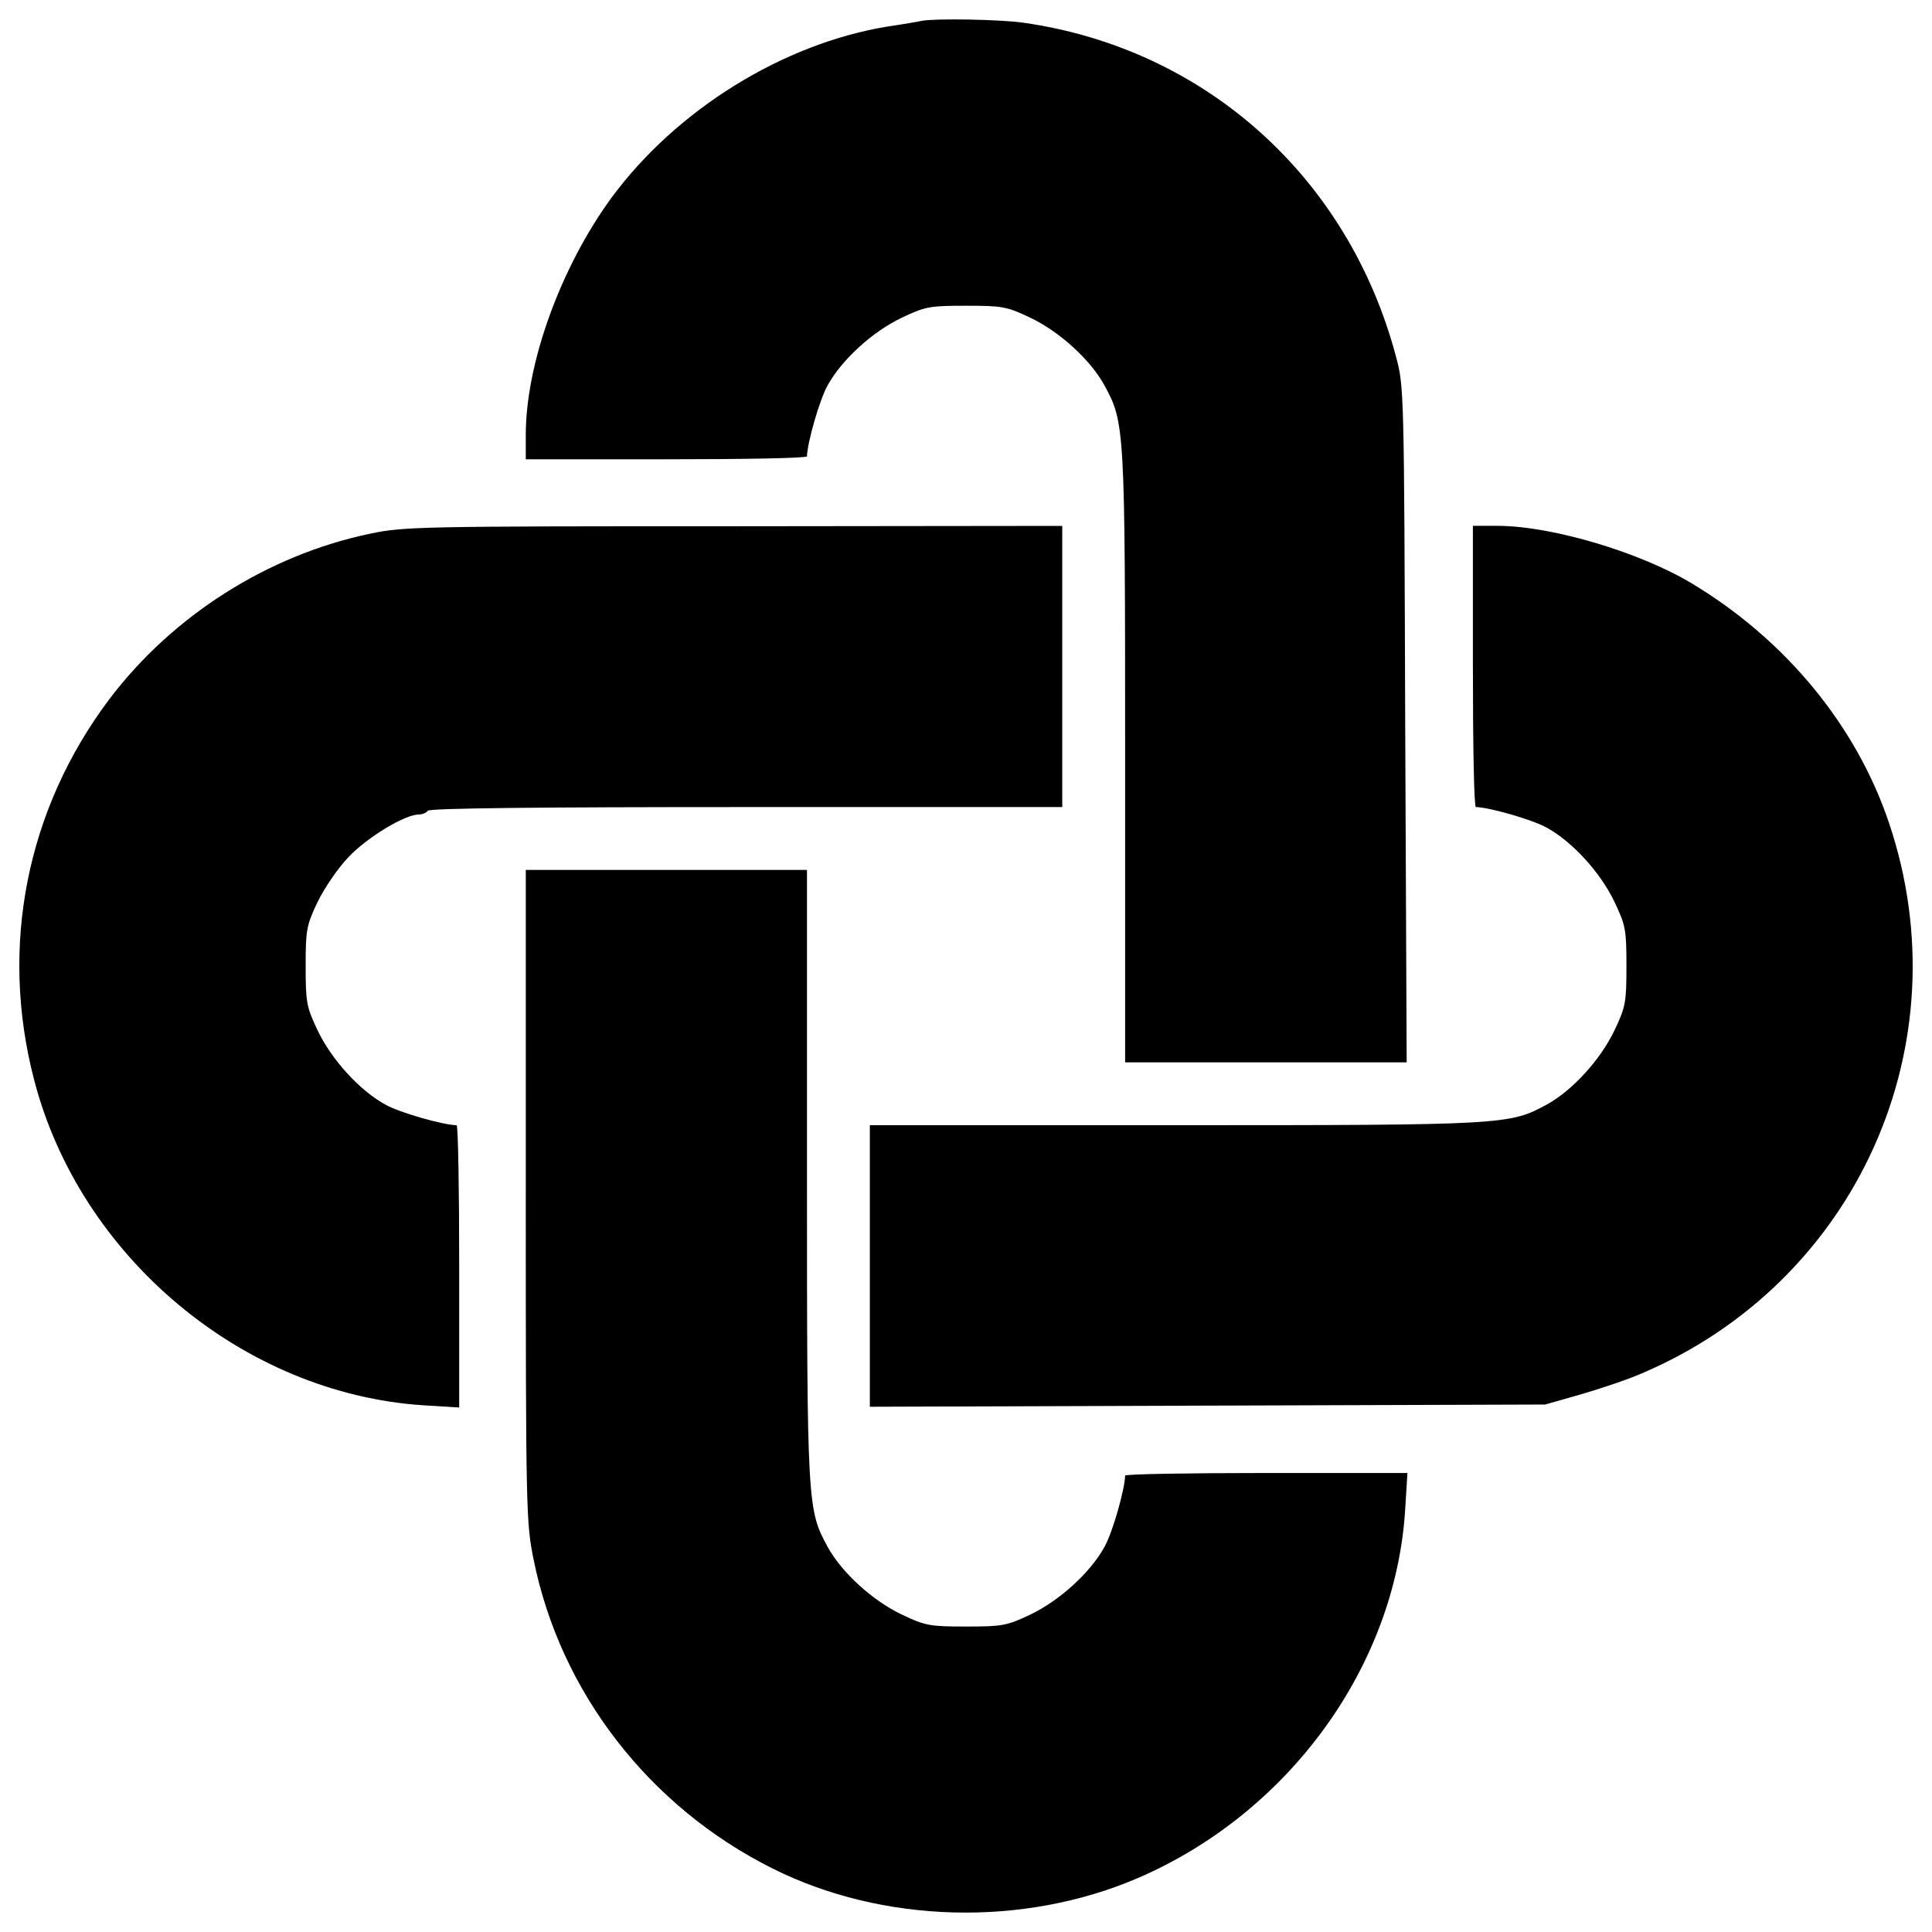 <?xml version="1.0" encoding="utf-8"?>
<!-- Svg Vector Icons : http://www.onlinewebfonts.com/icon -->
<!DOCTYPE svg PUBLIC "-//W3C//DTD SVG 1.1//EN" "http://www.w3.org/Graphics/SVG/1.1/DTD/svg11.dtd">
<svg version="1.1" xmlns="http://www.w3.org/2000/svg" xmlns:xlink="http://www.w3.org/1999/xlink" x="0px" y="0px" viewBox="0 0 1000 1000" enable-background="new 0 0 1000 1000" xml:space="preserve">
<g><g transform="translate(0,512) scale(0.1,-0.1)"><path d="M4770.4,5012.1c-15.3-3.8-93.8-17.2-172.3-28.7c-545.8-88.1-1099.2-432.8-1434.3-888.6c-262.4-360-442.4-856-442.4-1225.6v-126.4h727.7c400.2,0,727.7,5.7,727.7,15.3c1.9,70.9,65.1,293,107.2,367.7c72.8,132.1,231.7,277.7,384.9,350.4c120.6,57.5,145.5,61.3,331.3,61.3c185.8,0,210.7-3.8,331.3-61.3c153.2-72.8,312.2-218.3,384.9-350.4c105.3-193.4,107.2-216.4,107.2-1928.4v-1576h727.7h729.6l-7.6,1748.4c-5.7,1733.1-5.7,1748.4-47.9,1905.4c-247,928.8-988.1,1593.3-1928.4,1727.3C5174.5,5019.8,4841.3,5025.5,4770.4,5012.1z"/><path d="M1917.1,2358c-532.4-111.1-1024.5-425.1-1352-857.9C138.1,931.3-3.7,222.7,176.4-468.6c237.4-917.3,1082-1623.9,2014.6-1685.2l185.8-11.5v729.6c0,402.1-5.7,731.5-13.4,731.5c-72.8,1.9-294.9,65.1-369.6,107.2c-132.1,72.8-277.7,231.7-350.4,384.9c-57.4,120.6-61.3,145.5-61.3,331.3s3.8,210.6,61.3,331.3c34.5,70.9,105.3,176.2,160.9,233.6c95.7,101.5,291.1,220.2,363.8,220.2c19.2,0,40.2,9.6,45.9,19.2c7.7,13.4,578.3,19.1,1648.8,19.1h1635.4v727.7v727.7l-1698.6-1.9C2179.4,2396.3,2089.4,2394.3,1917.1,2358z"/><path d="M7623.7,1670.5c0-400.2,5.7-727.7,15.3-727.7c70.9-1.9,293-65.1,367.7-107.2c132.1-72.8,277.7-231.7,350.4-384.9c57.5-120.6,61.3-145.5,61.3-331.3s-3.8-210.6-61.3-331.3c-72.8-153.2-218.3-312.2-350.4-384.9c-193.4-105.3-216.4-107.2-1928.4-107.2h-1576v-727.7v-729.6l1748.4,5.8l1746.5,5.7l181.9,51.7c99.6,28.7,243.2,76.6,317.9,109.1c1112.6,473,1666,1702.4,1281.1,2847.6c-168.5,503.6-534.3,947.9-1016.9,1239c-271.9,164.7-731.5,300.7-1011.1,300.7h-126.4V1670.5z"/><path d="M2721.4-1069.9c0-1627.7,1.9-1692.8,40.2-1880.5c137.9-687.5,597.5-1281.1,1237.1-1600.9c570.7-285.3,1296.5-304.5,1890.1-49.8c783.2,337,1334.7,1097.3,1384.5,1909.2l11.5,187.7h-729.6c-402.1,0-731.5-5.7-731.5-13.4c-1.9-72.8-65.1-294.9-107.2-369.6c-72.8-132.1-231.7-277.7-384.9-350.4c-120.6-57.5-145.5-61.3-331.3-61.3c-185.8,0-210.6,3.8-331.3,61.3c-153.2,72.8-312.1,218.3-384.9,350.4c-105.3,193.4-107.2,216.4-107.2,1930.3V617.2h-727.7h-727.7V-1069.9z"/></g></g>
</svg>
